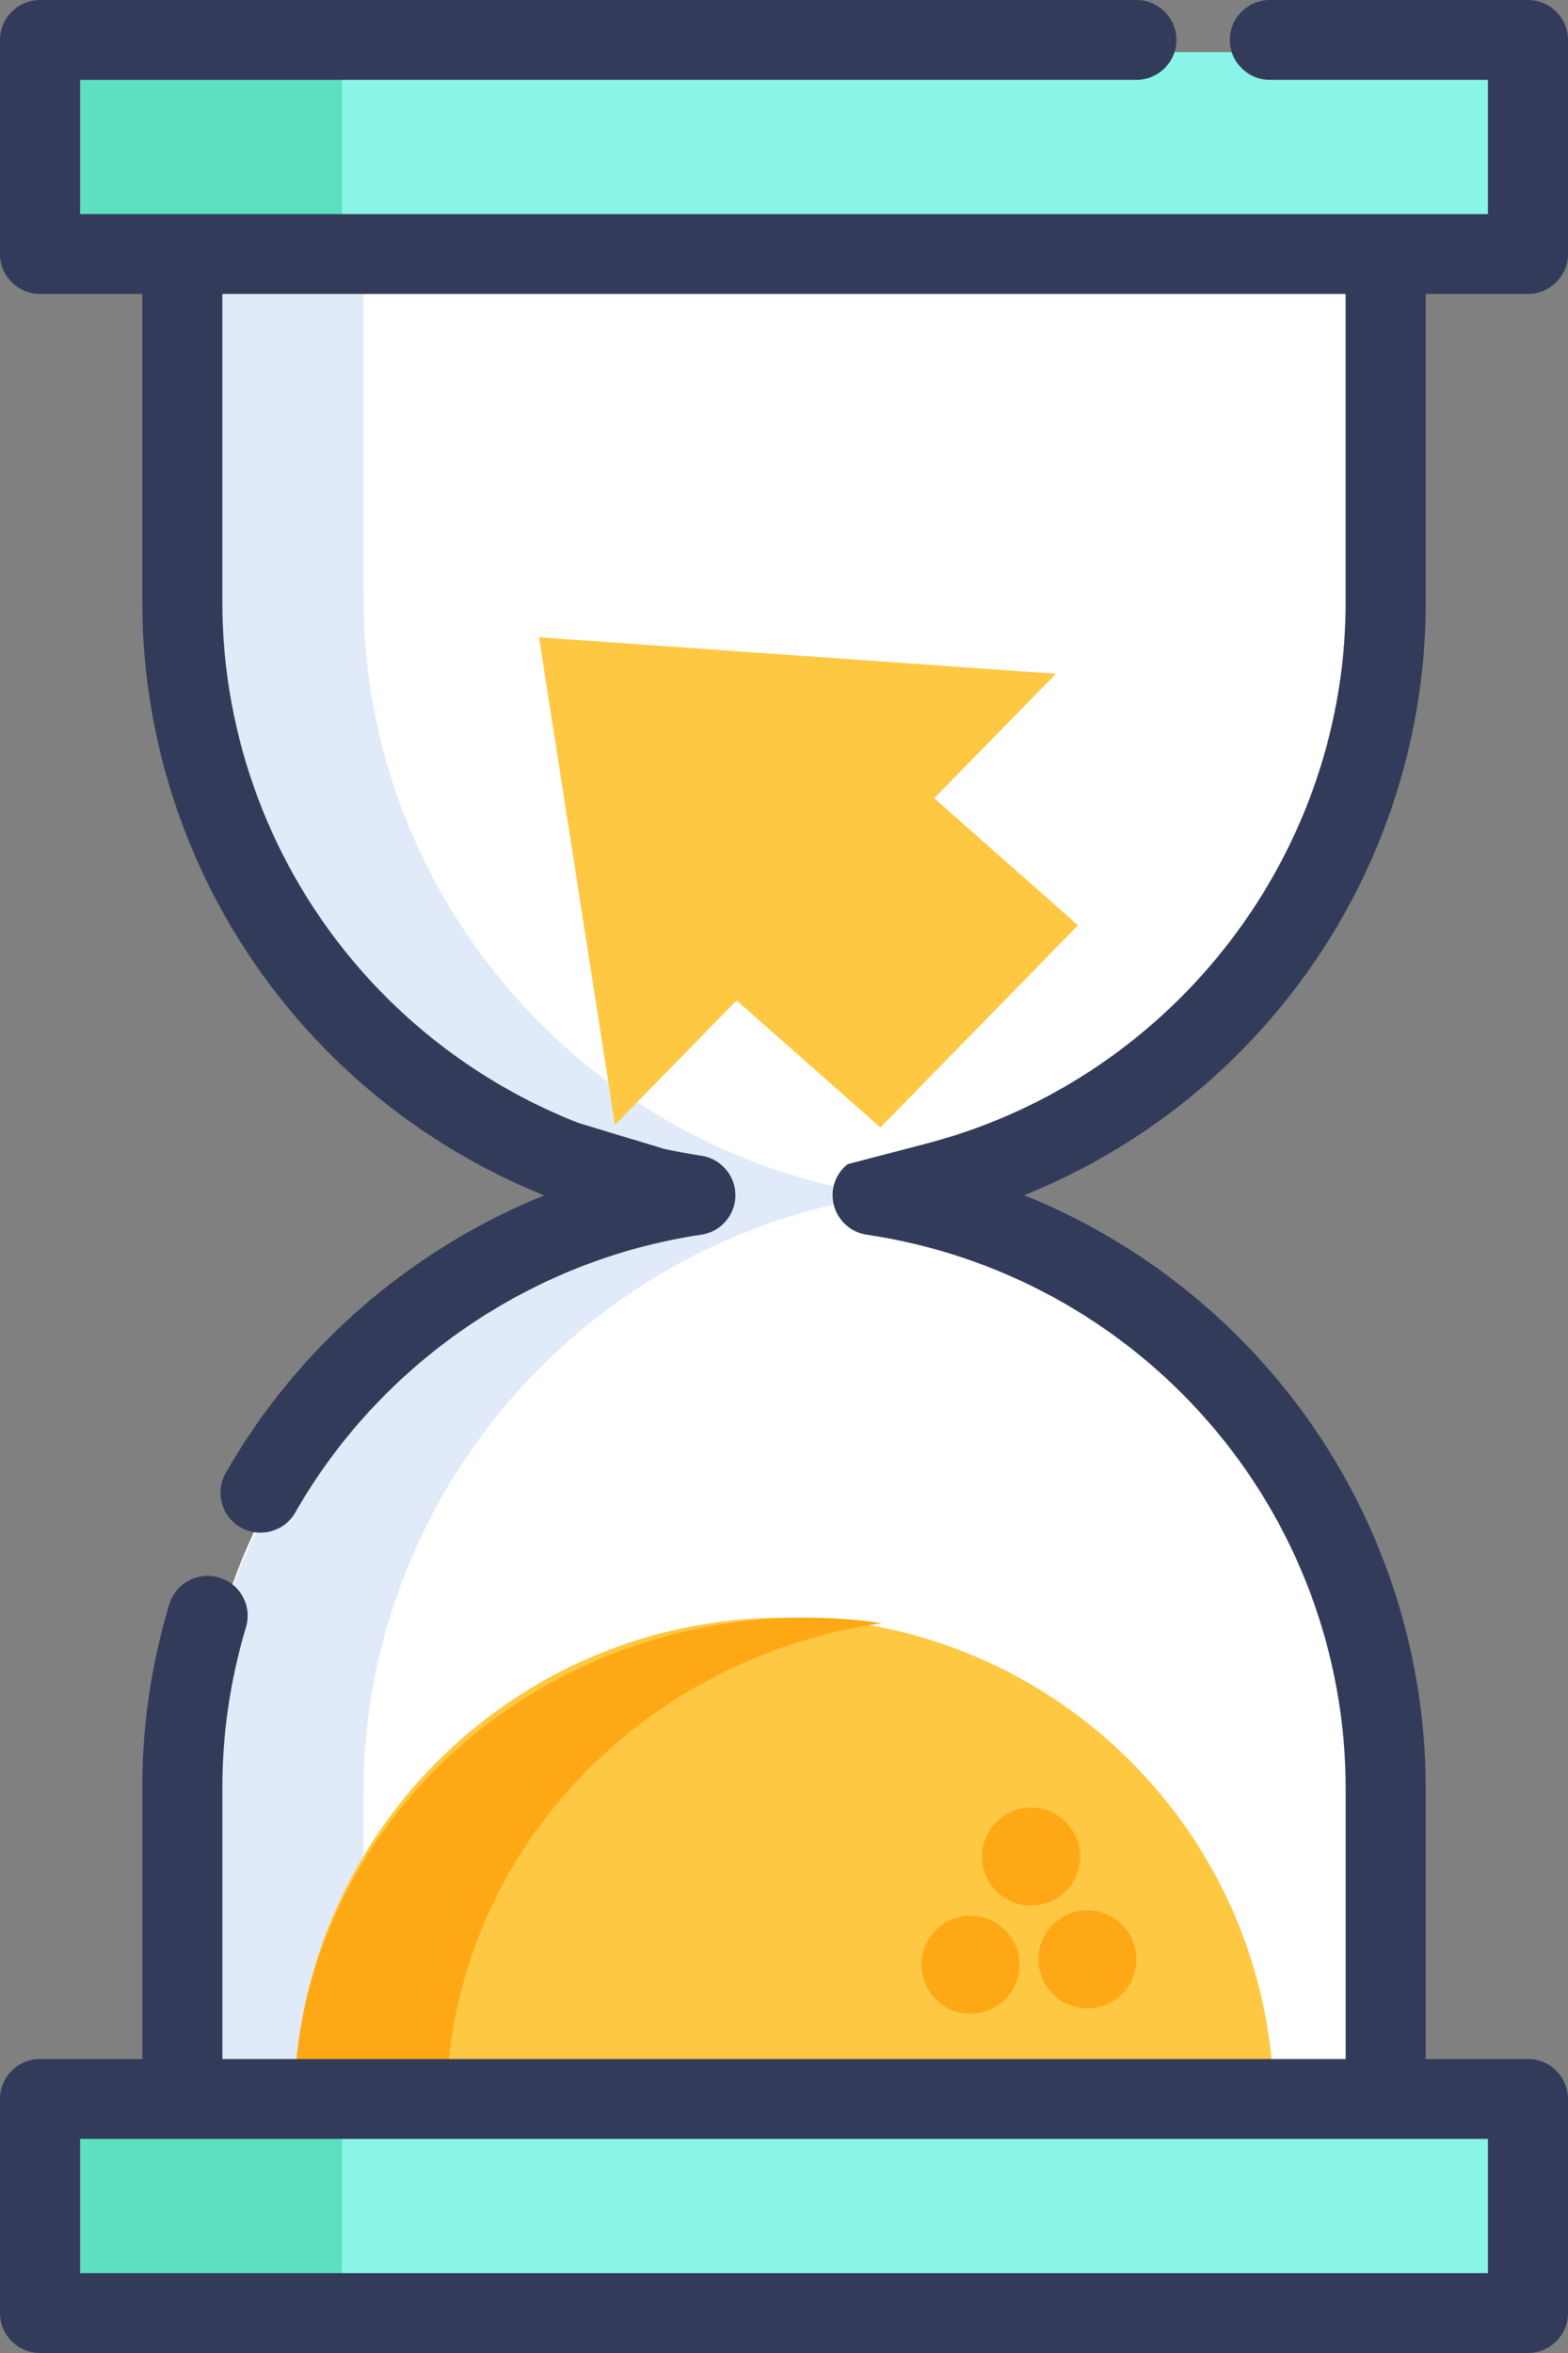 <?xml version="1.0" encoding="UTF-8"?>
<svg width="32px" height="48px" viewBox="0 0 32 48" version="1.1" xmlns="http://www.w3.org/2000/svg" xmlns:xlink="http://www.w3.org/1999/xlink">
    <rect x="0" y="0" width="32" height="48" fill="#808080" stroke="none"/>
    <!-- Generator: Sketch 51.2 (57519) - http://www.bohemiancoding.com/sketch -->
    <title>sand-clock</title>
    <desc>Created with Sketch.</desc>
    <defs></defs>
    <g id="Page-1" stroke="none" stroke-width="1" fill="none" fill-rule="evenodd">
        <g id="Desktop" transform="translate(-142, -689)" fill-rule="nonzero">
            <g id="Group-4" transform="translate(122, 653)">
                <g id="sand-clock" transform="translate(20, 36)">
                    <g id="Group" transform="translate(1, 1)" fill="#8AF4E9">
                        <rect id="Rectangle-path" x="0.043" y="0.064" width="29.891" height="4.321"></rect>
                        <rect id="Rectangle-path" x="0.043" y="41.616" width="29.891" height="4.321"></rect>
                    </g>
                    <g id="Group" transform="translate(1, 1)" fill="#5DE0BF">
                        <rect id="Rectangle-path" x="0.042" y="0.064" width="5.94" height="4.321"></rect>
                        <rect id="Rectangle-path" x="0.042" y="41.616" width="5.94" height="4.321"></rect>
                    </g>
                    <path d="M4.001,43 L4.001,36.757 C3.93,30.485 8.397,25.273 14.232,24.386 C8.443,23.505 4,18.368 4,12.162 L4,5 L27.999,5 L27.999,12.014 C28.07,18.287 23.603,23.498 17.768,24.386 C23.557,25.266 28,30.403 28,36.61 L28,43 L4.001,43 L4.001,43 Z" id="Shape" fill="#FFFFFF"></path>
                    <path d="M18,24.386 C12.011,23.505 7.415,18.368 7.415,12.162 L7.415,5 L4,5 L4,12.162 C4,18.368 8.596,23.506 14.585,24.386 C8.549,25.273 3.927,30.485 4.001,36.757 L4.001,43 L7.415,43 L7.415,36.757 C7.342,30.485 11.964,25.273 18,24.386 Z" id="Shape" fill="#E1EAF8"></path>
                    <path d="M26,43 C26,37.477 21.523,33 16,33 C10.477,33 6,37.477 6,43" id="Shape" fill="#FFC843"></path>
                    <path d="M18,33.111 C17.492,33.038 16.973,33 16.444,33 C10.676,33 6,37.477 6,43 L9.111,43 C9.111,37.983 12.97,33.83 18,33.111 Z" id="Shape" fill="#FFA816"></path>
                    <polygon id="Shape" fill="#FFC843" points="11 13 12.55 22.947 15.033 20.408 17.967 23 22 18.876 19.066 16.284 21.549 13.745"></polygon>
                    <path d="M4.971,42.004 L4.538,42.004 L4.538,36.626 C4.524,35.457 4.687,34.302 5.02,33.195 C5.15,32.764 4.905,32.31 4.473,32.181 C4.04,32.051 3.585,32.296 3.455,32.726 C3.073,33.992 2.888,35.31 2.904,36.635 L2.904,42.004 L0.817,42.004 C0.366,42.004 0,42.368 0,42.818 L0,47.186 C0,47.635 0.366,48 0.817,48 L31.183,48 C31.634,48 32,47.635 32,47.186 L32,42.818 C32,42.368 31.634,42.004 31.183,42.004 L29.097,42.004 L29.097,36.489 C29.097,33.339 27.956,30.296 25.882,27.923 C24.514,26.356 22.803,25.148 20.902,24.382 C22.825,23.608 24.553,22.381 25.93,20.787 C28.009,18.38 29.134,15.301 29.097,12.129 L29.097,5.996 L31.183,5.996 C31.634,5.996 32,5.631 32,5.182 L32,0.814 C32,0.365 31.634,0 31.183,0 L25.916,0 C25.464,0 25.098,0.365 25.098,0.814 C25.098,1.264 25.464,1.629 25.916,1.629 L30.366,1.629 L30.366,4.367 L1.635,4.367 L1.635,1.629 L23.191,1.629 C23.643,1.629 24.009,1.264 24.009,0.814 C24.009,0.365 23.643,0 23.191,0 L0.817,0 C0.366,0 0,0.365 0,0.814 L0,5.182 C0,5.632 0.366,5.996 0.817,5.996 L2.903,5.996 L2.903,12.275 C2.903,15.426 4.045,18.468 6.118,20.842 C7.488,22.41 9.202,23.619 11.105,24.385 C8.394,25.482 6.072,27.477 4.606,30.049 C4.383,30.44 4.52,30.937 4.912,31.159 C5.305,31.381 5.803,31.245 6.027,30.853 C7.76,27.814 10.856,25.696 14.311,25.188 C14.711,25.129 15.008,24.786 15.008,24.382 C15.008,23.978 14.711,23.635 14.311,23.576 C14.053,23.539 13.799,23.489 13.545,23.434 L11.802,22.907 C10.102,22.239 8.57,21.169 7.35,19.772 C5.536,17.695 4.537,15.033 4.537,12.275 L4.537,5.996 L27.462,5.996 L27.462,12.138 C27.524,17.384 23.959,21.973 18.984,23.308 L17.296,23.749 C17.109,23.899 16.992,24.128 16.992,24.382 C16.992,24.786 17.289,25.129 17.69,25.188 C20.382,25.584 22.854,26.935 24.65,28.992 C26.464,31.069 27.463,33.732 27.463,36.489 L27.463,42.004 L27.03,42.004 L4.971,42.004 L4.971,42.004 Z M30.366,43.633 L30.366,46.371 L1.635,46.371 L1.635,43.633 L30.366,43.633 Z" id="Shape" fill="#323C5A"></path>
                    <g id="Group" transform="translate(19, 37)" fill="#FFA816">
                        <ellipse id="Oval" cx="2.042" cy="0.873" rx="1" ry="1"></ellipse>
                        <ellipse id="Oval" cx="0.806" cy="3.08" rx="1" ry="1"></ellipse>
                        <ellipse id="Oval" cx="3.192" cy="2.969" rx="1" ry="1"></ellipse>
                    </g>
                </g>
            </g>
        </g>
    </g>
</svg>